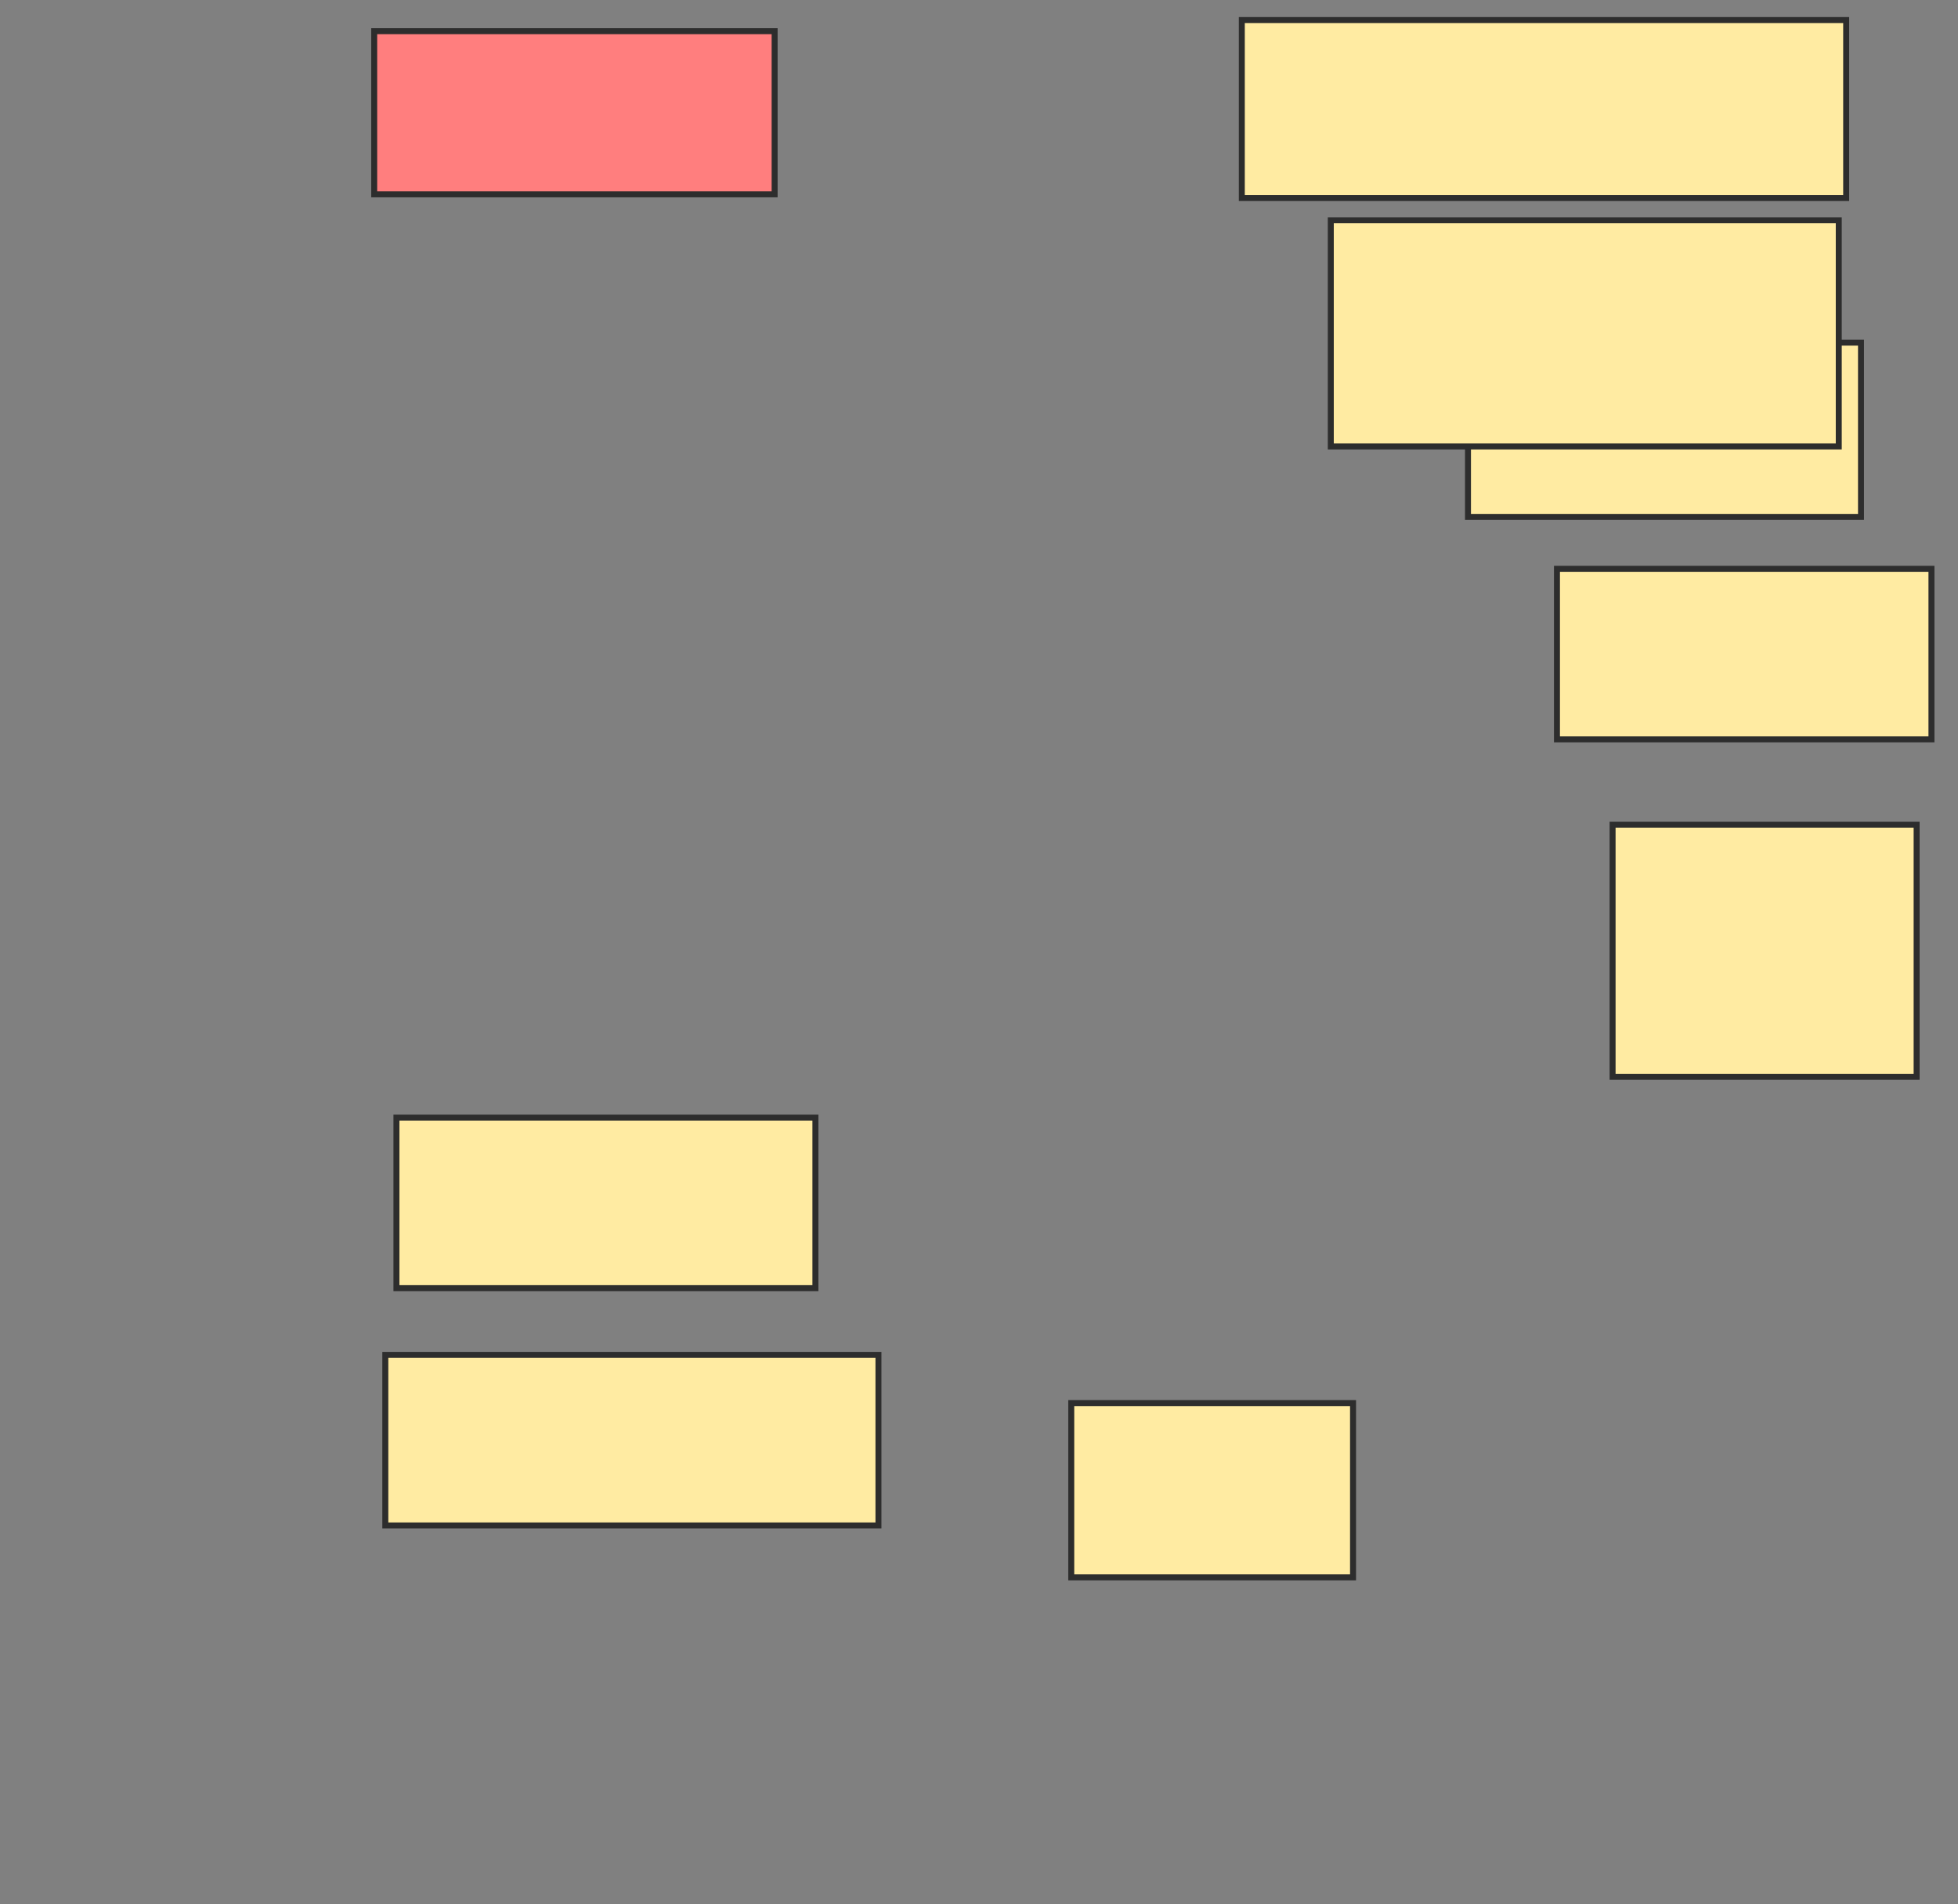 <svg xmlns="http://www.w3.org/2000/svg" width="328" height="319">
 <rect width="100%" height="100%" fill="#808080" stroke="none"/>
 <!-- Created with Image Occlusion Enhanced -->
 <g>
  <title>Labels</title>
 </g>
 <g>
  <title>Masks</title>
  <rect id="8cd9e84f82be472f8a279f4bd503be01-ao-1" height="27.329" width="67.081" y="5.224" x="62.683" stroke="#2D2D2D" fill="#FF7E7E" class="qshape"/>
  <rect id="8cd9e84f82be472f8a279f4bd503be01-ao-2" height="28.571" width="70.186" y="187.211" x="66.41" stroke="#2D2D2D" fill="#FFEBA2"/>
  <rect id="8cd9e84f82be472f8a279f4bd503be01-ao-3" height="28.571" width="82.609" y="226.963" x="64.547" stroke="#2D2D2D" fill="#FFEBA2"/>
  <rect id="8cd9e84f82be472f8a279f4bd503be01-ao-4" height="29.193" width="47.205" y="235.037" x="179.453" stroke="#2D2D2D" fill="#FFEBA2"/>
  <rect id="8cd9e84f82be472f8a279f4bd503be01-ao-5" height="42.236" width="50.932" y="138.143" x="270.137" stroke="#2D2D2D" fill="#FFEBA2"/>
  <rect id="8cd9e84f82be472f8a279f4bd503be01-ao-6" height="28.571" width="62.733" y="95.286" x="260.82" stroke="#2D2D2D" fill="#FFEBA2"/>
  <rect id="8cd9e84f82be472f8a279f4bd503be01-ao-7" height="29.193" width="65.839" y="57.397" x="245.913" stroke="#2D2D2D" fill="#FFEBA2"/>
  <rect id="8cd9e84f82be472f8a279f4bd503be01-ao-8" height="37.888" width="85.093" y="36.901" x="222.932" stroke="#2D2D2D" fill="#FFEBA2"/>
  <rect id="8cd9e84f82be472f8a279f4bd503be01-ao-9" height="29.814" width="101.242" y="3.36" x="208.025" stroke="#2D2D2D" fill="#FFEBA2"/>
 </g>
</svg>
